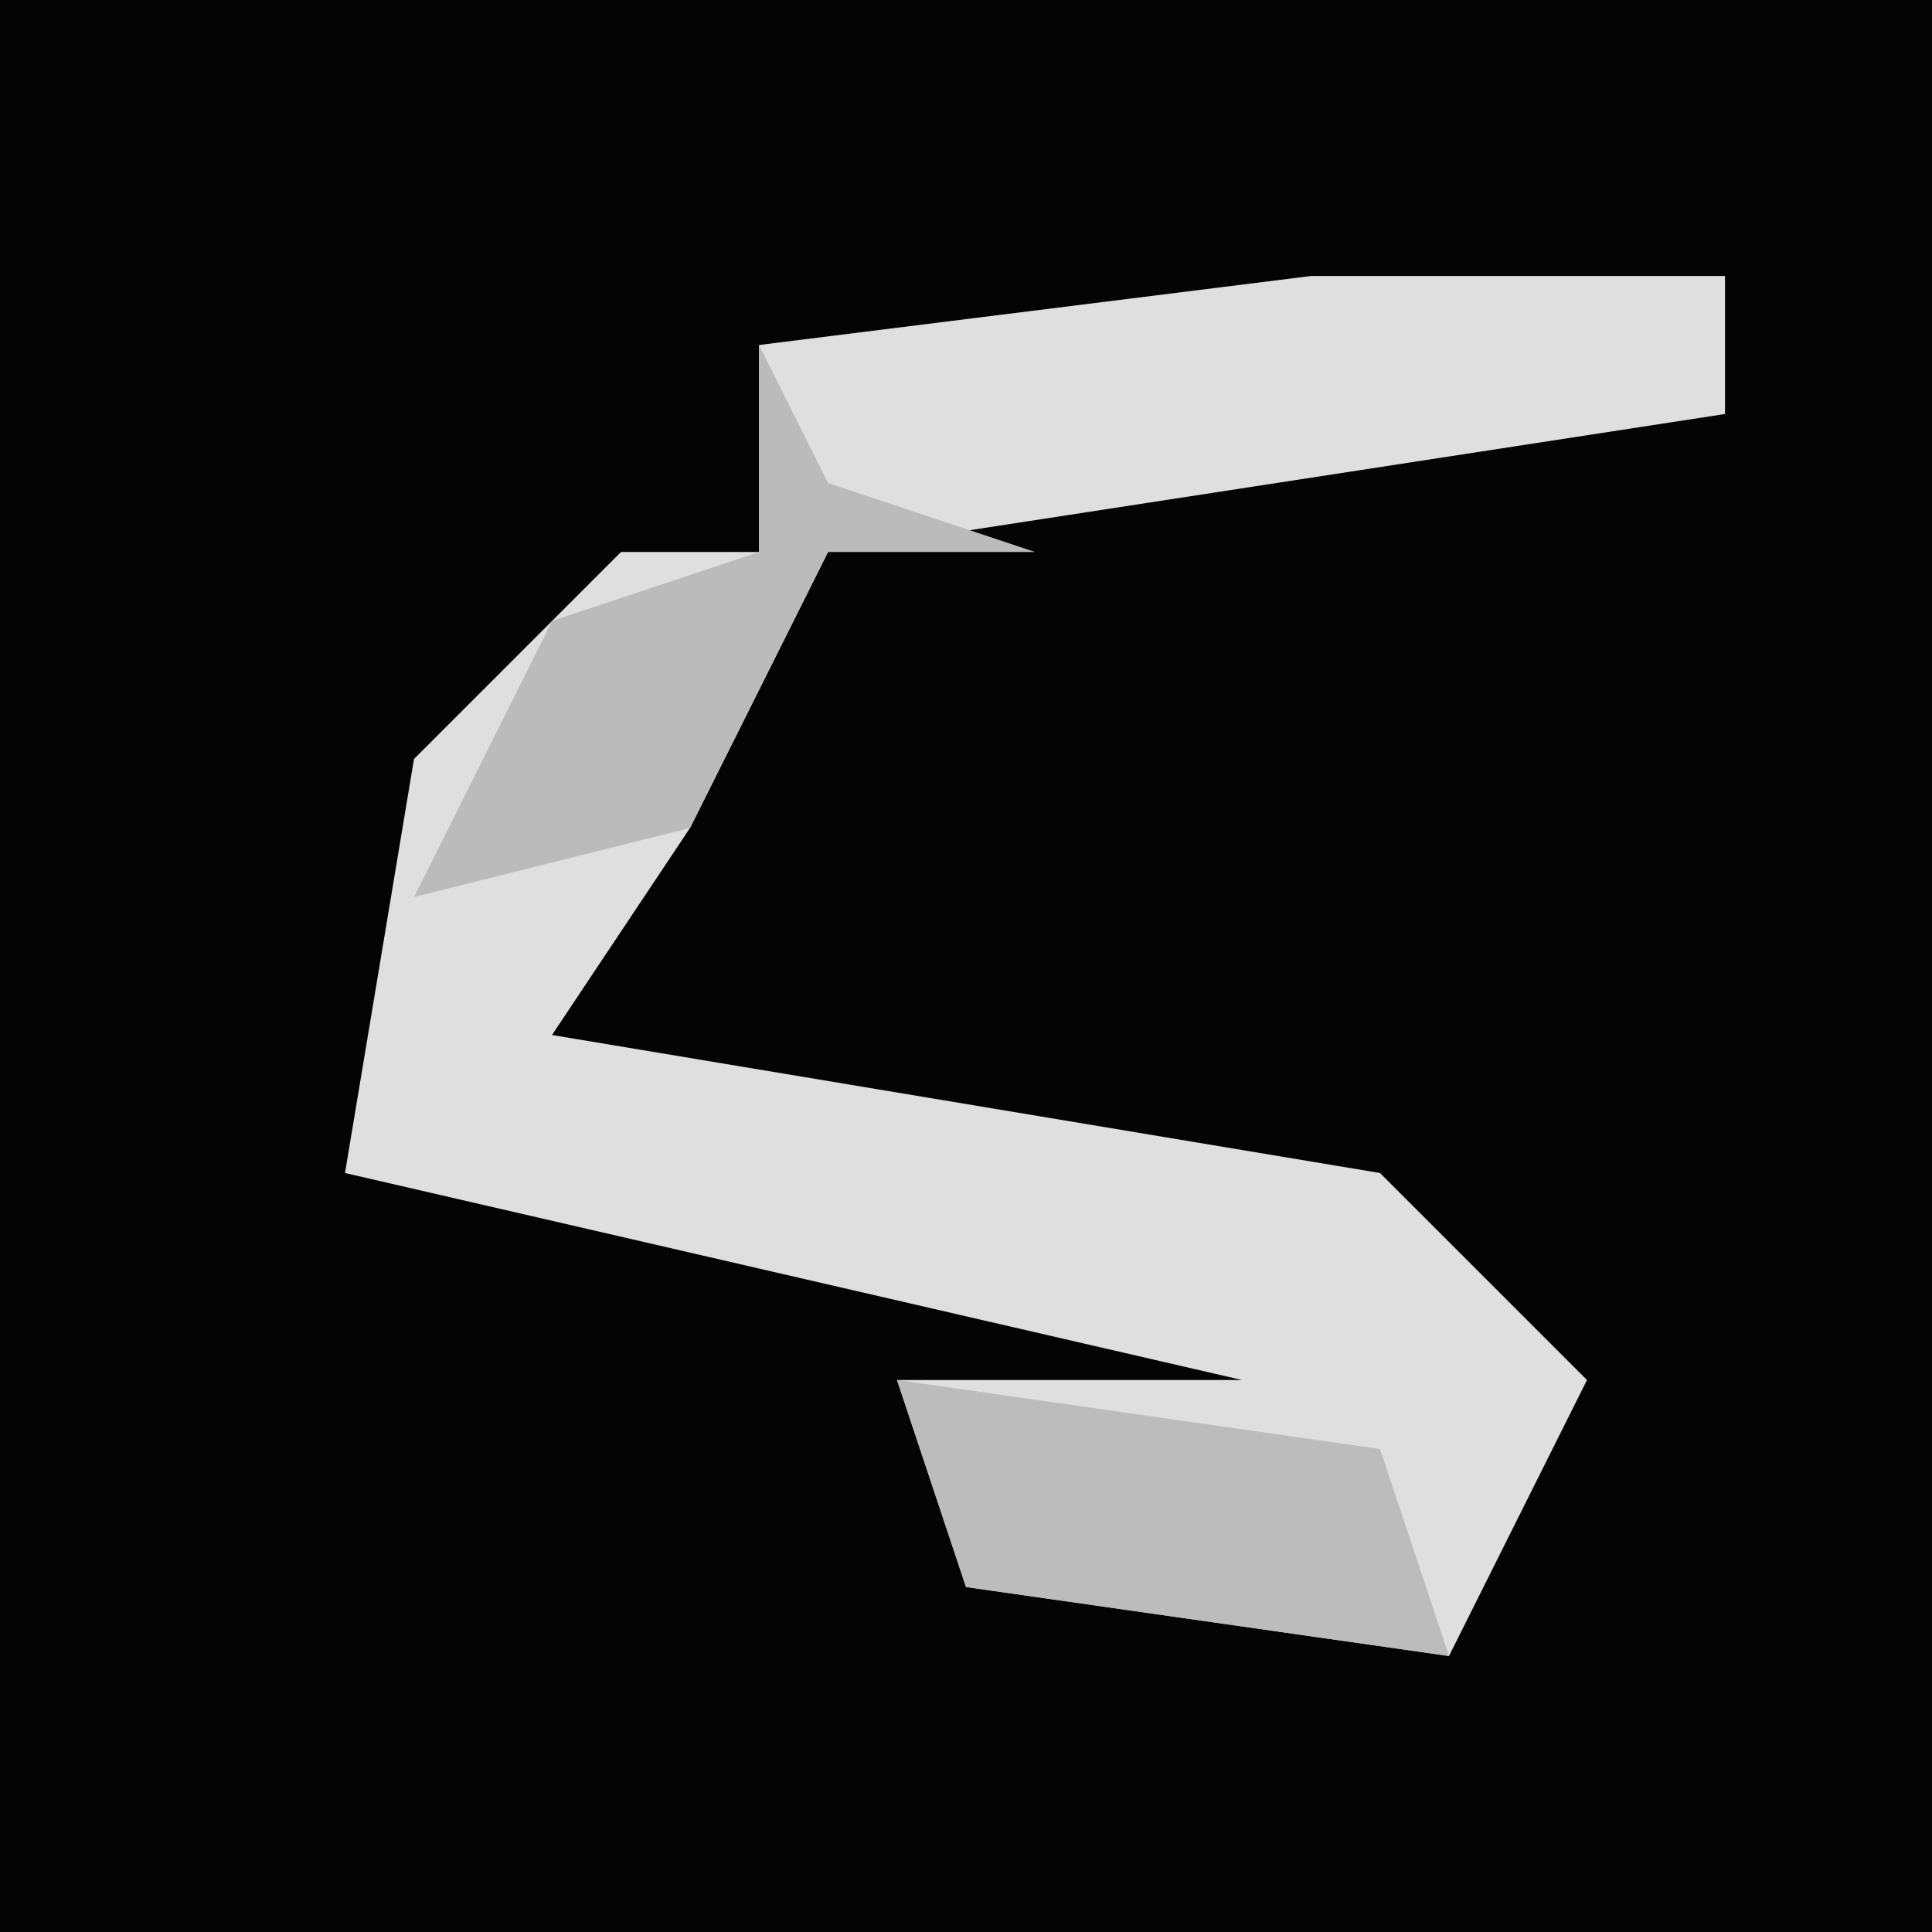 <?xml version="1.0" encoding="UTF-8"?>
<svg version="1.1" xmlns="http://www.w3.org/2000/svg" width="28" height="28">
<path d="M0,0 L28,0 L28,28 L0,28 Z " fill="#040404" transform="translate(0,0)"/>
<path d="M0,0 L6,0 L6,2 L-7,4 L-9,8 L-11,11 L1,13 L4,16 L2,20 L-5,19 L-6,16 L-1,16 L-14,13 L-13,7 L-10,4 L-8,4 L-8,1 Z " fill="#DFDFDF" transform="translate(19,4)"/>
<path d="M0,0 L1,2 L4,3 L1,3 L-1,7 L-5,8 L-3,4 L0,3 Z " fill="#BBBBBB" transform="translate(11,5)"/>
<path d="M0,0 L7,1 L8,4 L1,3 Z " fill="#BCBCBC" transform="translate(13,20)"/>
</svg>
